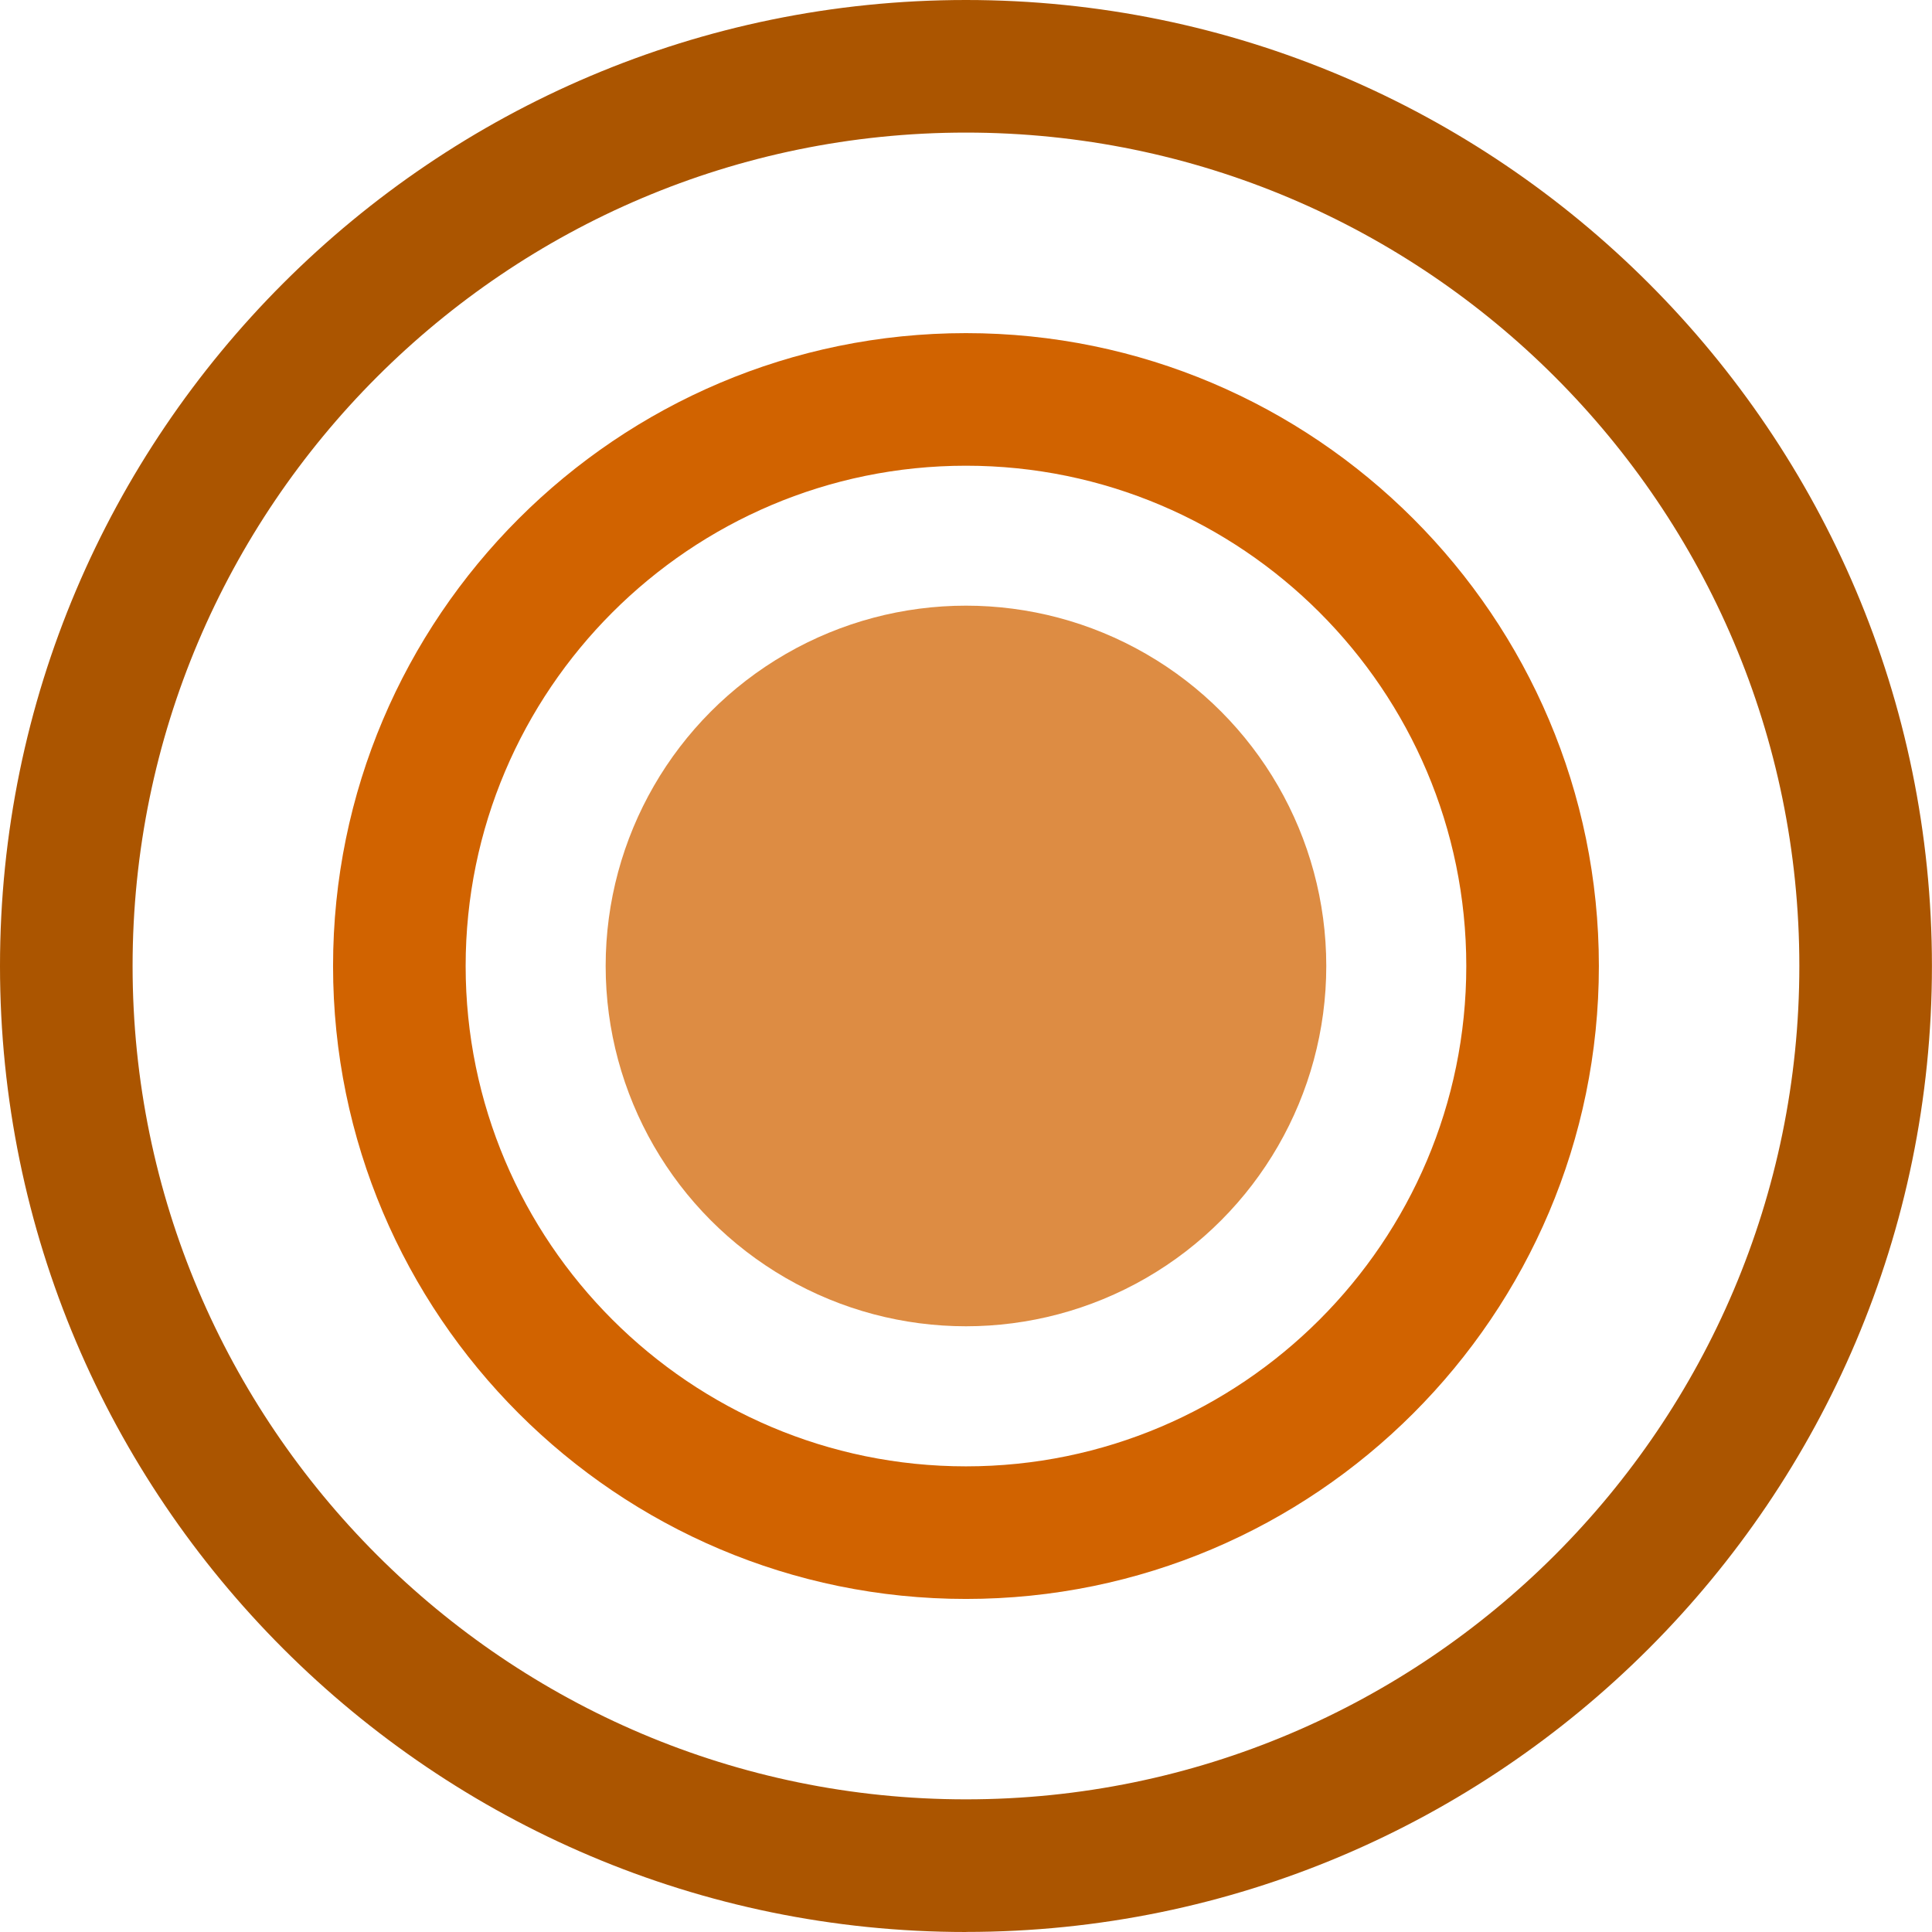 <?xml version="1.0" encoding="UTF-8"?><svg id="Layer_1" xmlns="http://www.w3.org/2000/svg" viewBox="0 0 291.43 291.43"><path d="m145.71,291.43C65.37,291.43,0,226.06,0,145.71S65.37,0,145.71,0s145.71,65.37,145.71,145.71-65.37,145.71-145.71,145.71Zm0-271.43c-69.32,0-125.71,56.4-125.71,125.71s56.4,125.71,125.71,125.71,125.71-56.39,125.71-125.71S215.03,20,145.71,20Z" fill="#ab5500" stroke-width="0"/><path d="m145.71,241.19c-52.64,0-95.47-42.83-95.47-95.47s42.83-95.47,95.47-95.47,95.47,42.83,95.47,95.47-42.83,95.47-95.47,95.47Zm0-170.94c-41.61,0-75.47,33.86-75.47,75.47s33.86,75.47,75.47,75.47,75.47-33.86,75.47-75.47-33.86-75.47-75.47-75.47Z" fill="#d16300" stroke-width="0"/><circle cx="145.71" cy="145.71" r="54.35" fill="#dd8c43" stroke-width="0"/></svg>